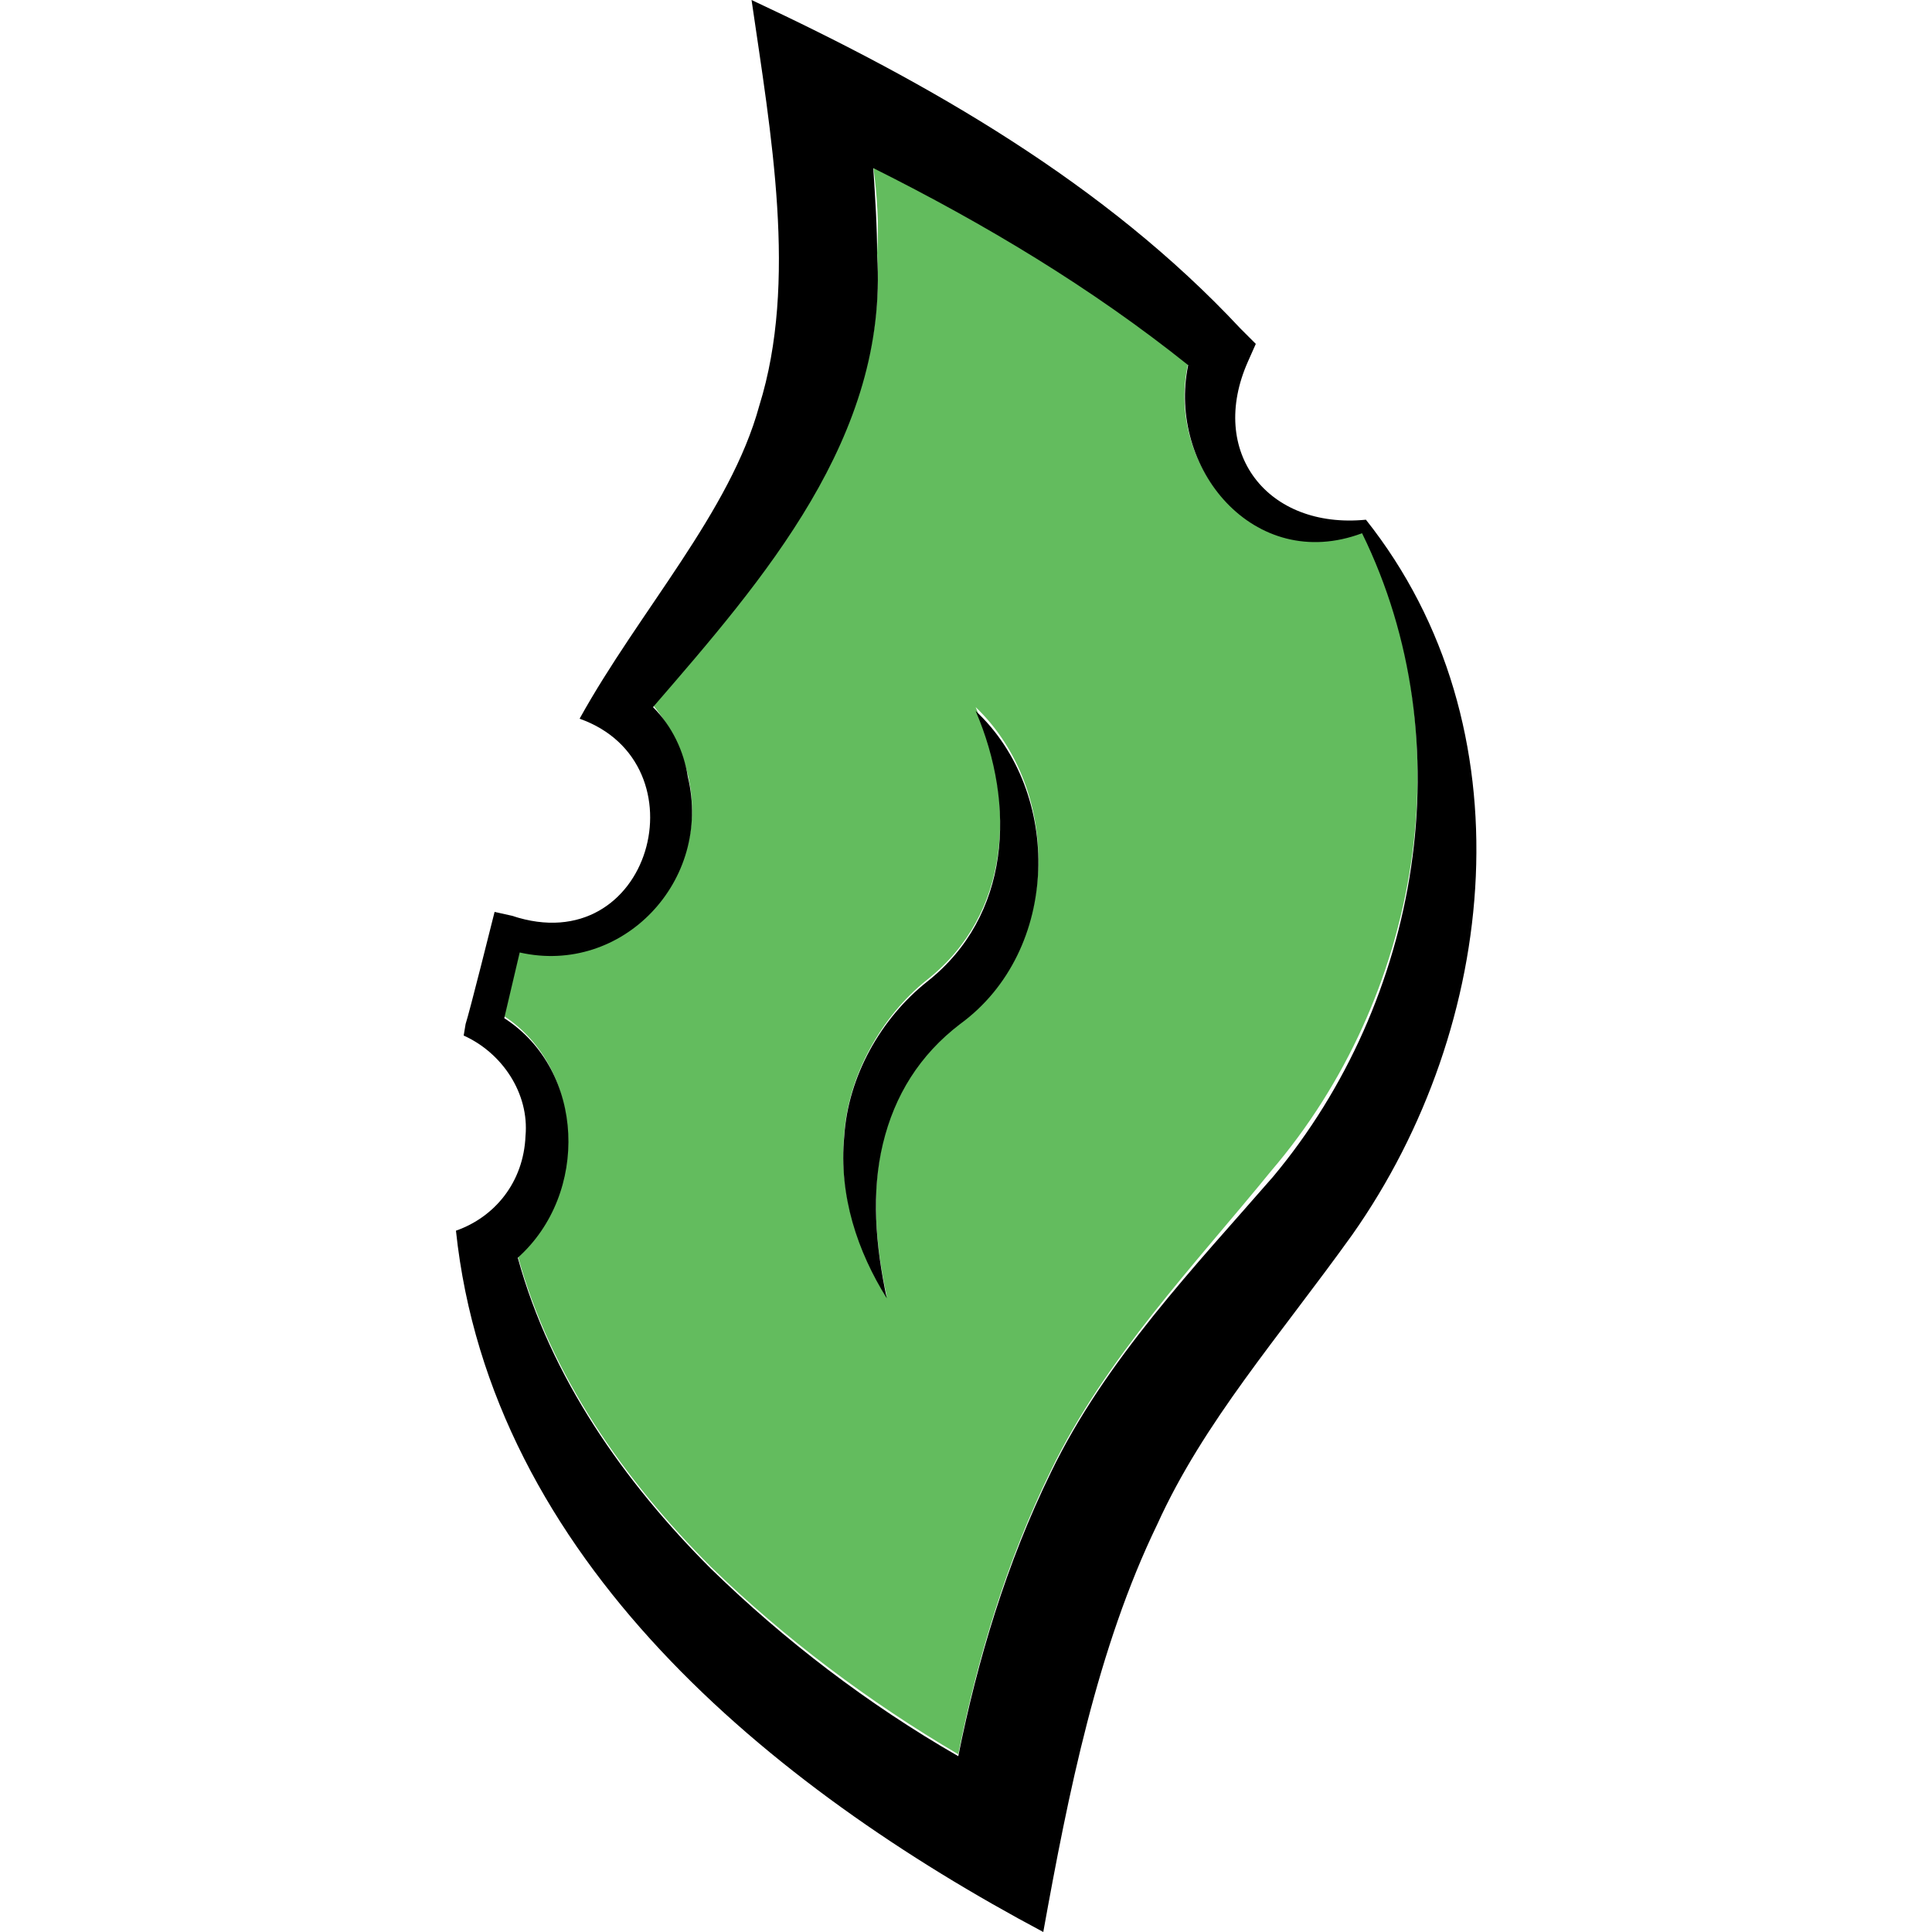 <?xml version="1.0" encoding="utf-8"?>
<!-- Generator: Adobe Illustrator 27.3.1, SVG Export Plug-In . SVG Version: 6.00 Build 0)  -->
<svg version="1.1" id="Layer_1" xmlns="http://www.w3.org/2000/svg" xmlns:xlink="http://www.w3.org/1999/xlink" x="0px" y="0px"
	 viewBox="0 0 100 100" style="enable-background:new 0 0 100 100;" xml:space="preserve">
<style type="text/css">
	.st0{fill:#63BC5E;}
</style>
<g>
	<path class="st0" d="M70.5,27.5c-5.6,2.1-10.2-3.4-9-8.7c-5-4-10.5-7.3-16.3-10.2c0.2,1.5,0.3,3,0.2,4.5
		c0.6,9.4-5.9,16.8-11.6,23.4c0.9,1.1,1.5,2.3,1.8,3.6c1.3,5.4-3.4,10.3-8.7,9.1l-0.8,3.4c4.1,2.7,4.4,9.1,0.7,12.4
		c1.7,6.2,5.5,11.6,10,16.1c3.8,3.7,8.2,7,12.8,9.7c1-5,2.5-10,4.8-14.7c2.8-5.8,7.5-10.7,11.4-15.5C73.5,51.6,75.8,38.3,70.5,27.5z
		 M49.7,52.9c-2,1.5-3.4,3.7-4,6.2c-0.6,2.5-0.4,5.3,0.2,8c-1.5-2.4-2.5-5.3-2.2-8.4c0.2-3,1.9-6.1,4.3-8c4.3-3.4,4.6-9.1,2.5-14.1
		C55,40.9,54.9,49.1,49.7,52.9z"/>
	<path d="M70.7,26.9c-5.1,0.5-8.2-3.5-6.1-8.2l0.4-0.9l-0.8-0.8C57.2,9.5,48.1,4.3,38.9,0c1,6.9,2.4,14.6,0.4,21
		c-1.5,5.5-6.2,10.6-9.3,16.2c6.5,2.3,3.7,12.6-3.5,10.2l-0.9-0.2c-0.1,0.4-1.3,5.2-1.5,5.8L24,53.6c2,0.9,3.4,3,3.2,5.2
		c-0.1,2.4-1.6,4.2-3.6,4.9c1.8,17,16.3,28.8,30.4,36.3c1.3-7.2,2.8-14.7,5.9-21.1c2.4-5.3,6.3-9.7,10.1-15
		C77.6,53.1,79.2,37.6,70.7,26.9z M54.4,76.2c-2.3,4.7-3.8,9.7-4.8,14.7c-4.7-2.7-9-6-12.8-9.7c-4.5-4.5-8.3-9.9-10-16.1
		c3.7-3.3,3.5-9.7-0.7-12.4l0.8-3.4c5.3,1.2,10-3.7,8.7-9.1c-0.2-1.3-0.8-2.6-1.8-3.6c5.7-6.6,12.2-14,11.6-23.4
		c0-1.5-0.1-3-0.2-4.5c5.8,2.9,11.3,6.2,16.3,10.2c-1.1,5.3,3.4,10.8,9,8.7c5.3,10.8,3,24.2-4.6,33.3C61.9,65.5,57.2,70.4,54.4,76.2
		z"/>
	<path d="M48,50.8c-2.4,1.9-4.1,4.9-4.3,8c-0.3,3.1,0.7,6,2.2,8.4c-0.6-2.8-0.8-5.5-0.2-8c0.6-2.5,1.9-4.6,4-6.2
		c5.2-3.8,5.3-12,0.8-16.2C52.6,41.7,52.3,47.4,48,50.8z"/>
</g>
</svg>
